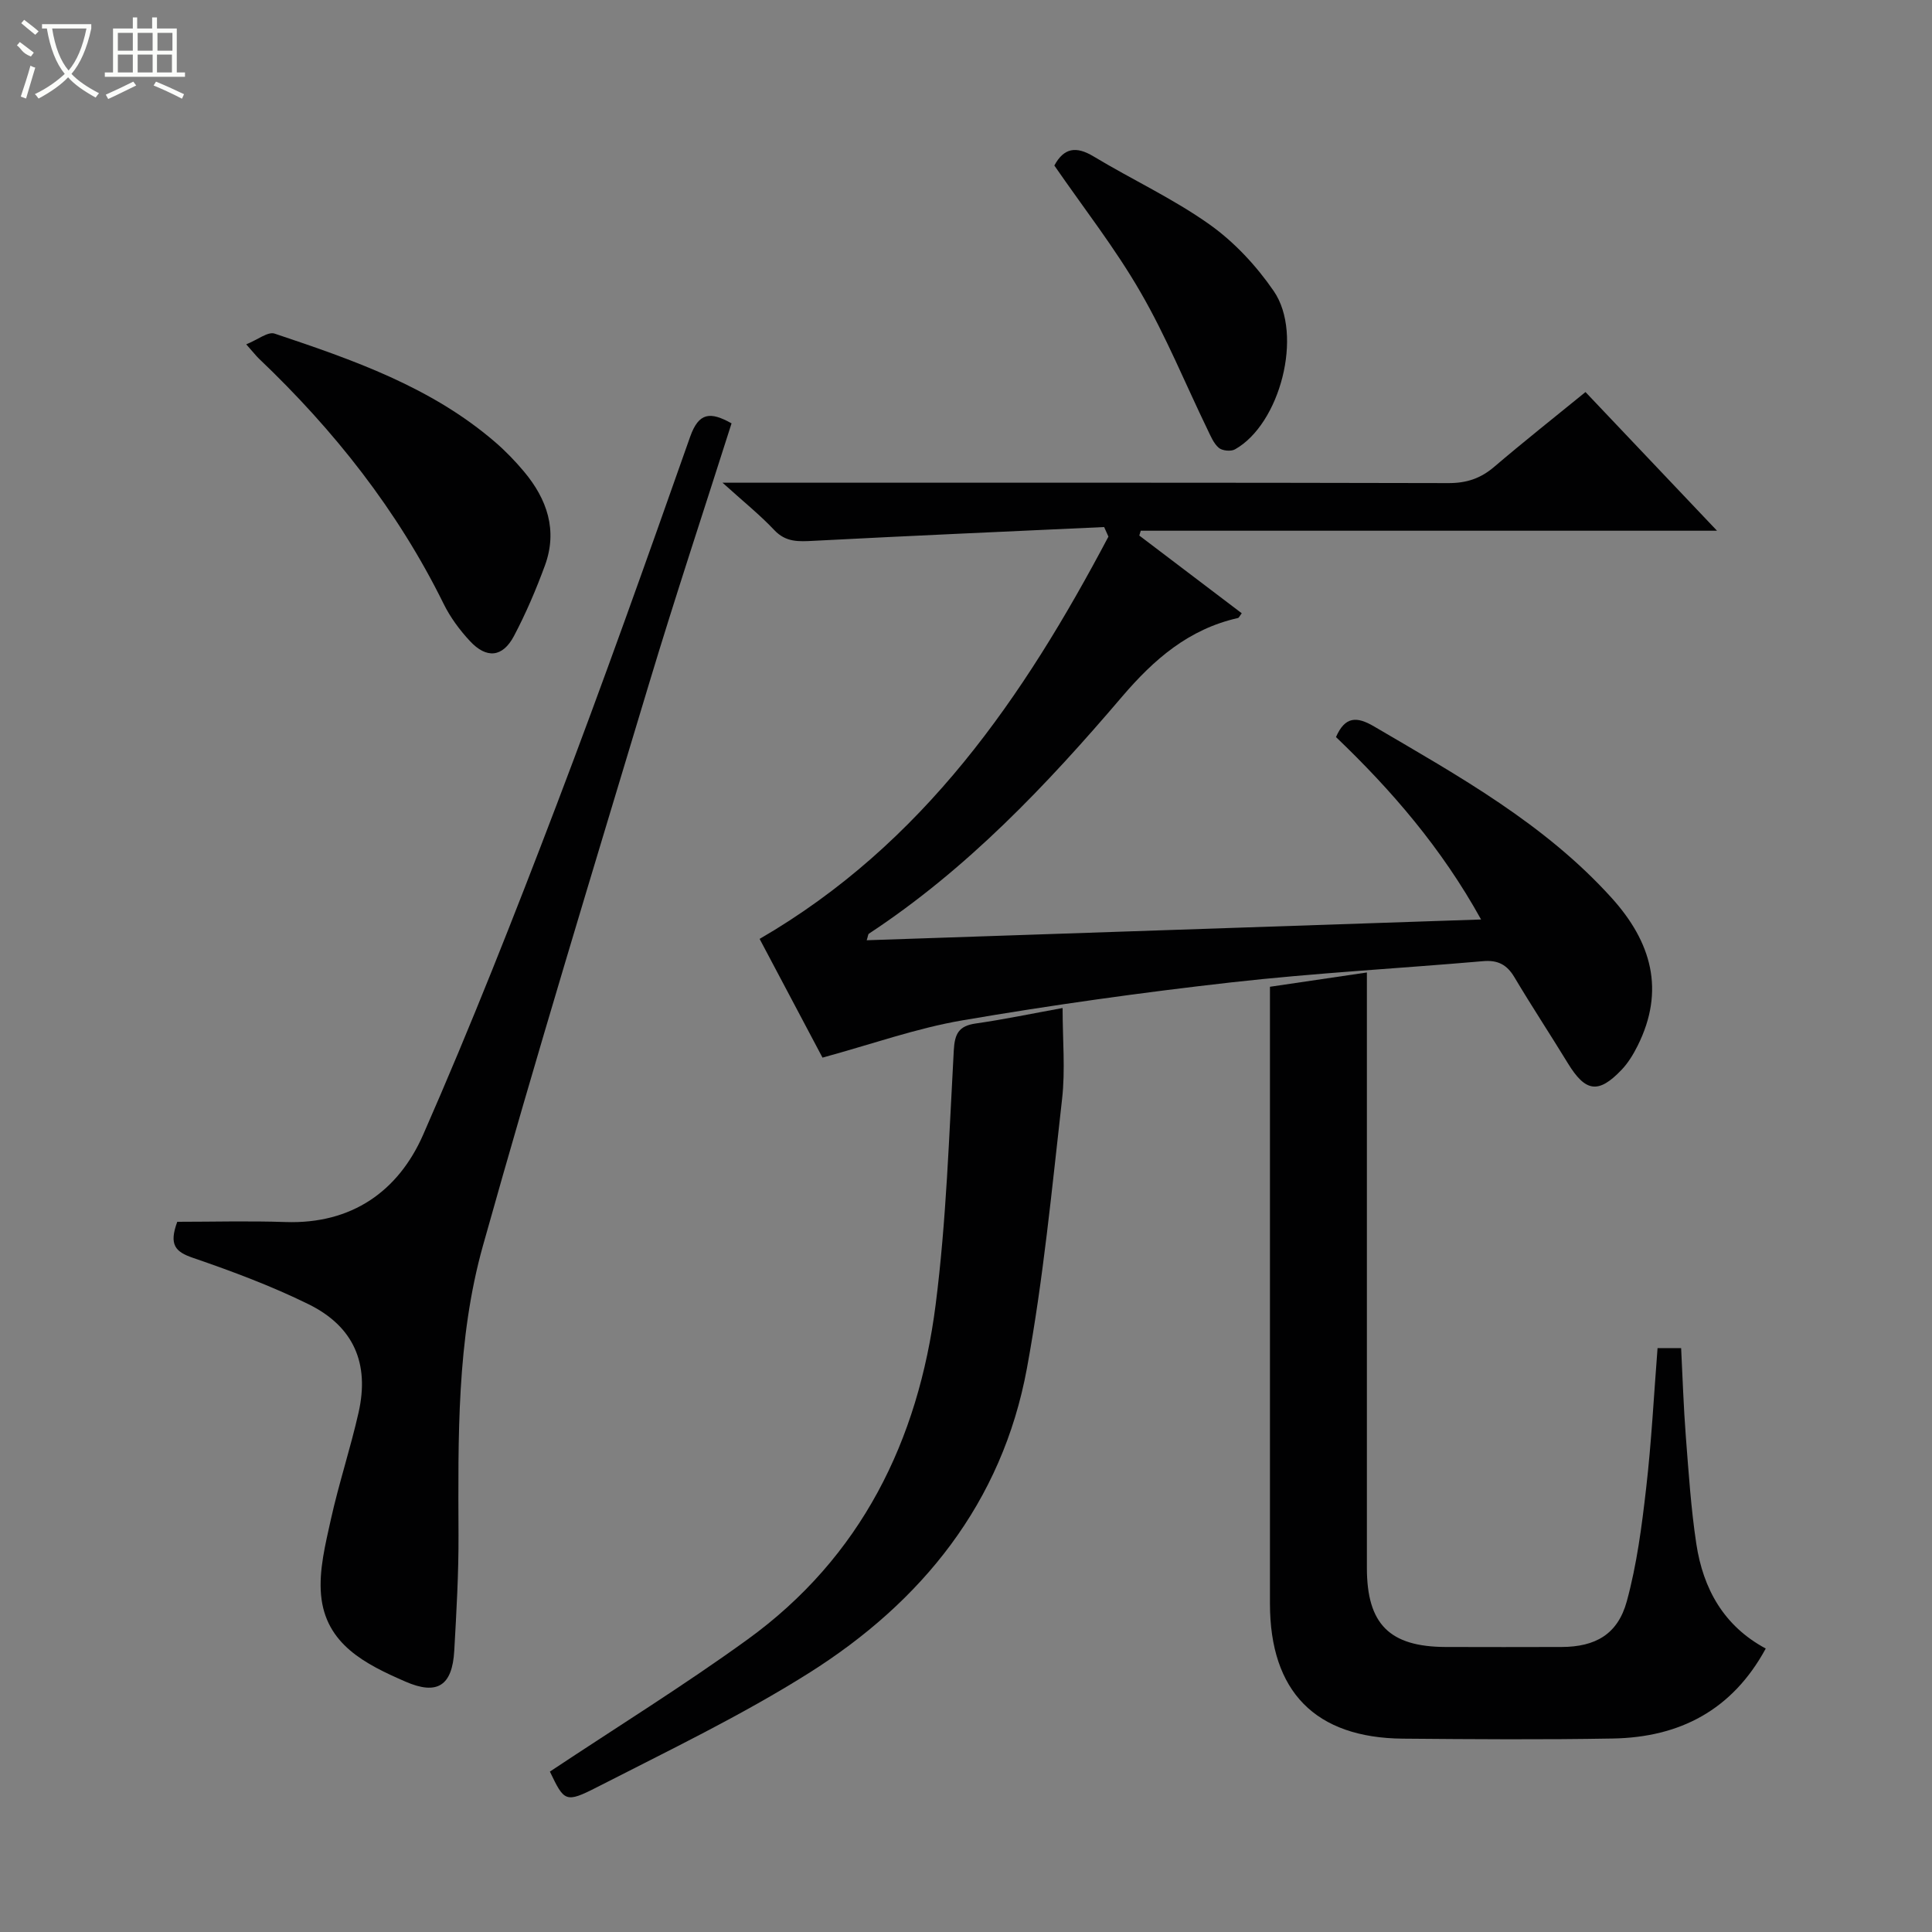 <svg enable-background="new 0 0 400 400" viewBox="0 0 400 400" xmlns="http://www.w3.org/2000/svg"><rect x="0" y="0" width="400" height="400" fill="#808080" stroke="none"/><g fill="#010102"><path d="m328.26 81.17c9.12 9.62 17.81 18.77 27.23 28.71-40.38 0-79.85 0-119.31 0-.1.33-.2.67-.3 1 7.06 5.36 14.13 10.71 21.21 16.09-.43.56-.57.93-.78.98-10.18 2.3-17.36 8.5-24.06 16.36-15.57 18.26-32.09 35.67-52.34 48.99-.2.13-.2.56-.47 1.37 42.26-1.43 84.31-2.85 127.2-4.3-8.18-14.79-18.54-26.77-30.04-37.77 1.87-4.26 4.25-4.34 7.9-2.19 17.52 10.28 35.3 20.14 49.17 35.49 8.24 9.12 11.13 19.12 5.38 30.62-.88 1.76-1.95 3.53-3.29 4.94-4.82 5.07-7.5 4.65-11.16-1.34-3.64-5.96-7.49-11.8-11.06-17.8-1.55-2.61-3.44-3.59-6.49-3.32-17.37 1.51-34.79 2.44-52.11 4.39-18.62 2.1-37.2 4.7-55.67 7.86-9.55 1.63-18.81 4.95-28.98 7.72-4.05-7.65-8.7-16.42-13.02-24.58 33.95-19.7 54.69-50.12 72.22-83.29-.3-.66-.59-1.32-.89-1.98-20.05.93-40.1 1.8-60.14 2.85-3.09.16-5.74.34-8.15-2.22-2.95-3.13-6.34-5.85-10.72-9.81h6.3c48 0 96-.04 144 .08 3.74.01 6.64-.96 9.45-3.35 6.06-5.18 12.32-10.12 18.92-15.5z"/><path d="m262.93 204.3c6.87-1.01 13.08-1.93 20.07-2.96v6.31c0 38.99-.01 77.98 0 116.97 0 11.63 4.68 16.33 16.31 16.37 8 .03 16 .02 23.99 0 6.98-.02 11.63-2.59 13.51-9.45 2.08-7.62 3.11-15.57 4.01-23.45 1.1-9.54 1.59-19.15 2.36-28.98h4.88c.31 6.11.5 12.19.97 18.26.58 7.45 1.06 14.92 2.18 22.3 1.41 9.26 5.67 16.98 14.37 21.64-6.94 12.78-17.84 18.38-31.62 18.63-14.49.26-28.99.15-43.49.03-18.16-.15-27.54-9.76-27.54-27.98-.01-40.66 0-81.31 0-121.97 0-1.8 0-3.61 0-5.72z"/><path d="m151.46 87.65c-5.76 18.13-11.67 35.92-17.07 53.85-11.66 38.74-23.49 77.44-34.4 116.4-5.46 19.48-5.13 39.79-5.06 59.94.03 7.97-.43 15.95-.88 23.92-.41 7.28-3.53 9.27-10.13 6.39-8.23-3.59-16.53-7.7-17.45-17.94-.46-5.11.9-10.49 2.03-15.62 1.65-7.44 4.06-14.72 5.74-22.15 2.29-10.15-1-17.8-10.35-22.41-7.7-3.79-15.82-6.82-23.95-9.61-3.62-1.24-5.01-2.67-3.24-7.46 7.25 0 14.86-.21 22.45.05 13.69.45 23.32-6.38 28.46-18.08 9.87-22.47 18.88-45.34 27.62-68.28 9.63-25.27 18.68-50.76 27.67-76.26 1.79-5.01 4.15-5.21 8.56-2.74z"/><path d="m113.85 366.79c13.91-9.25 27.76-17.83 40.91-27.35 23.51-17.02 35.36-41.16 38.95-69.29 2.23-17.43 2.78-35.09 3.76-52.67.19-3.48 1.04-5.08 4.56-5.58 5.87-.84 11.68-2.06 17.97-3.2 0 6.62.58 12.81-.11 18.86-2.11 18.62-3.89 37.34-7.28 55.75-5.13 27.81-21.74 48.34-45.16 63.09-14.01 8.82-29.05 16.04-43.81 23.6-6.6 3.38-6.82 2.97-9.79-3.21z"/><path d="m50.98 71.29c2.38-.95 4.5-2.69 5.88-2.22 16.24 5.44 32.45 11.05 45.72 22.52 2.13 1.84 4.11 3.9 5.92 6.06 4.77 5.7 6.99 12.15 4.32 19.43-1.83 4.98-3.93 9.9-6.4 14.58-2.35 4.45-5.68 4.78-9.14 1.05-2.13-2.29-4.07-4.92-5.44-7.71-9.54-19.36-22.69-35.96-38.25-50.77-.59-.57-1.08-1.22-2.61-2.94z"/><path d="m218.29 34.27c1.98-3.67 4.51-4.06 8.11-1.89 7.95 4.79 16.46 8.73 23.99 14.07 5.15 3.65 9.74 8.59 13.33 13.82 6.18 9.01 1.29 27.56-8.04 32.77-.84.47-2.62.29-3.34-.32-1.07-.91-1.68-2.43-2.33-3.77-4.61-9.52-8.62-19.39-13.91-28.51-5.2-9.02-11.69-17.3-17.81-26.17z"/></g><path d="m6.4 11.7c-2-.8-1.9-1.6-2.9-2.3l.6-.7c.9.7 1.9 1.4 2.9 2.2zm-2.1 8.3c.7-2.1 1.4-4.2 2-6.4.2.1.6.3 1 .4-.7 2.3-1.3 4.4-1.9 6.4zm3-12.8c-1.1-.9-2.1-1.7-2.9-2.4l.6-.7c1 .8 2 1.5 3 2.4zm1.4-1.3v-.9h10.2v.9c-.9 4.2-2.3 7.3-4.1 9.4 1.3 1.4 3.2 2.7 5.7 4-.2.2-.4.5-.7.9-2.5-1.4-4.4-2.7-5.7-4.2-1.4 1.5-3.5 3-6.1 4.4 0 0 0 0-.1-.1-.3-.4-.5-.7-.7-.8 2.7-1.3 4.7-2.8 6.2-4.2-1.8-2.2-3-5.3-3.7-9.4zm9.2 0h-7.1c.6 3.8 1.7 6.7 3.4 8.7 1.7-2 2.9-4.8 3.7-8.7z" fill="#fbfcfa"/><path d="m31.6 3.6h.9v2.3h4.1v9.1h1.7v.9h-16.6v-.9h1.7v-9.1h4.1v-2.3h.9v2.3h3.1v-2.3zm-4 13.3.6.8c-1.9.9-3.8 1.9-5.8 2.8-.2-.3-.3-.6-.5-.9 2-.9 3.9-1.8 5.7-2.7zm-3.2-10.1v3.7h3.1v-3.7zm0 4.5v3.7h3.1v-3.7zm4.1-4.5v3.7h3.1v-3.7zm0 4.5v3.7h3.1v-3.7zm9.1 9.1c-2.1-1.1-4.1-2-5.8-2.7l.5-.8c2.2.9 4.1 1.8 5.8 2.6l-.4.9zm-1.9-13.6h-3.1v3.7h3.1zm-3.2 4.5v3.7h3.1v-3.7z" fill="#fbfcfa"/></svg>